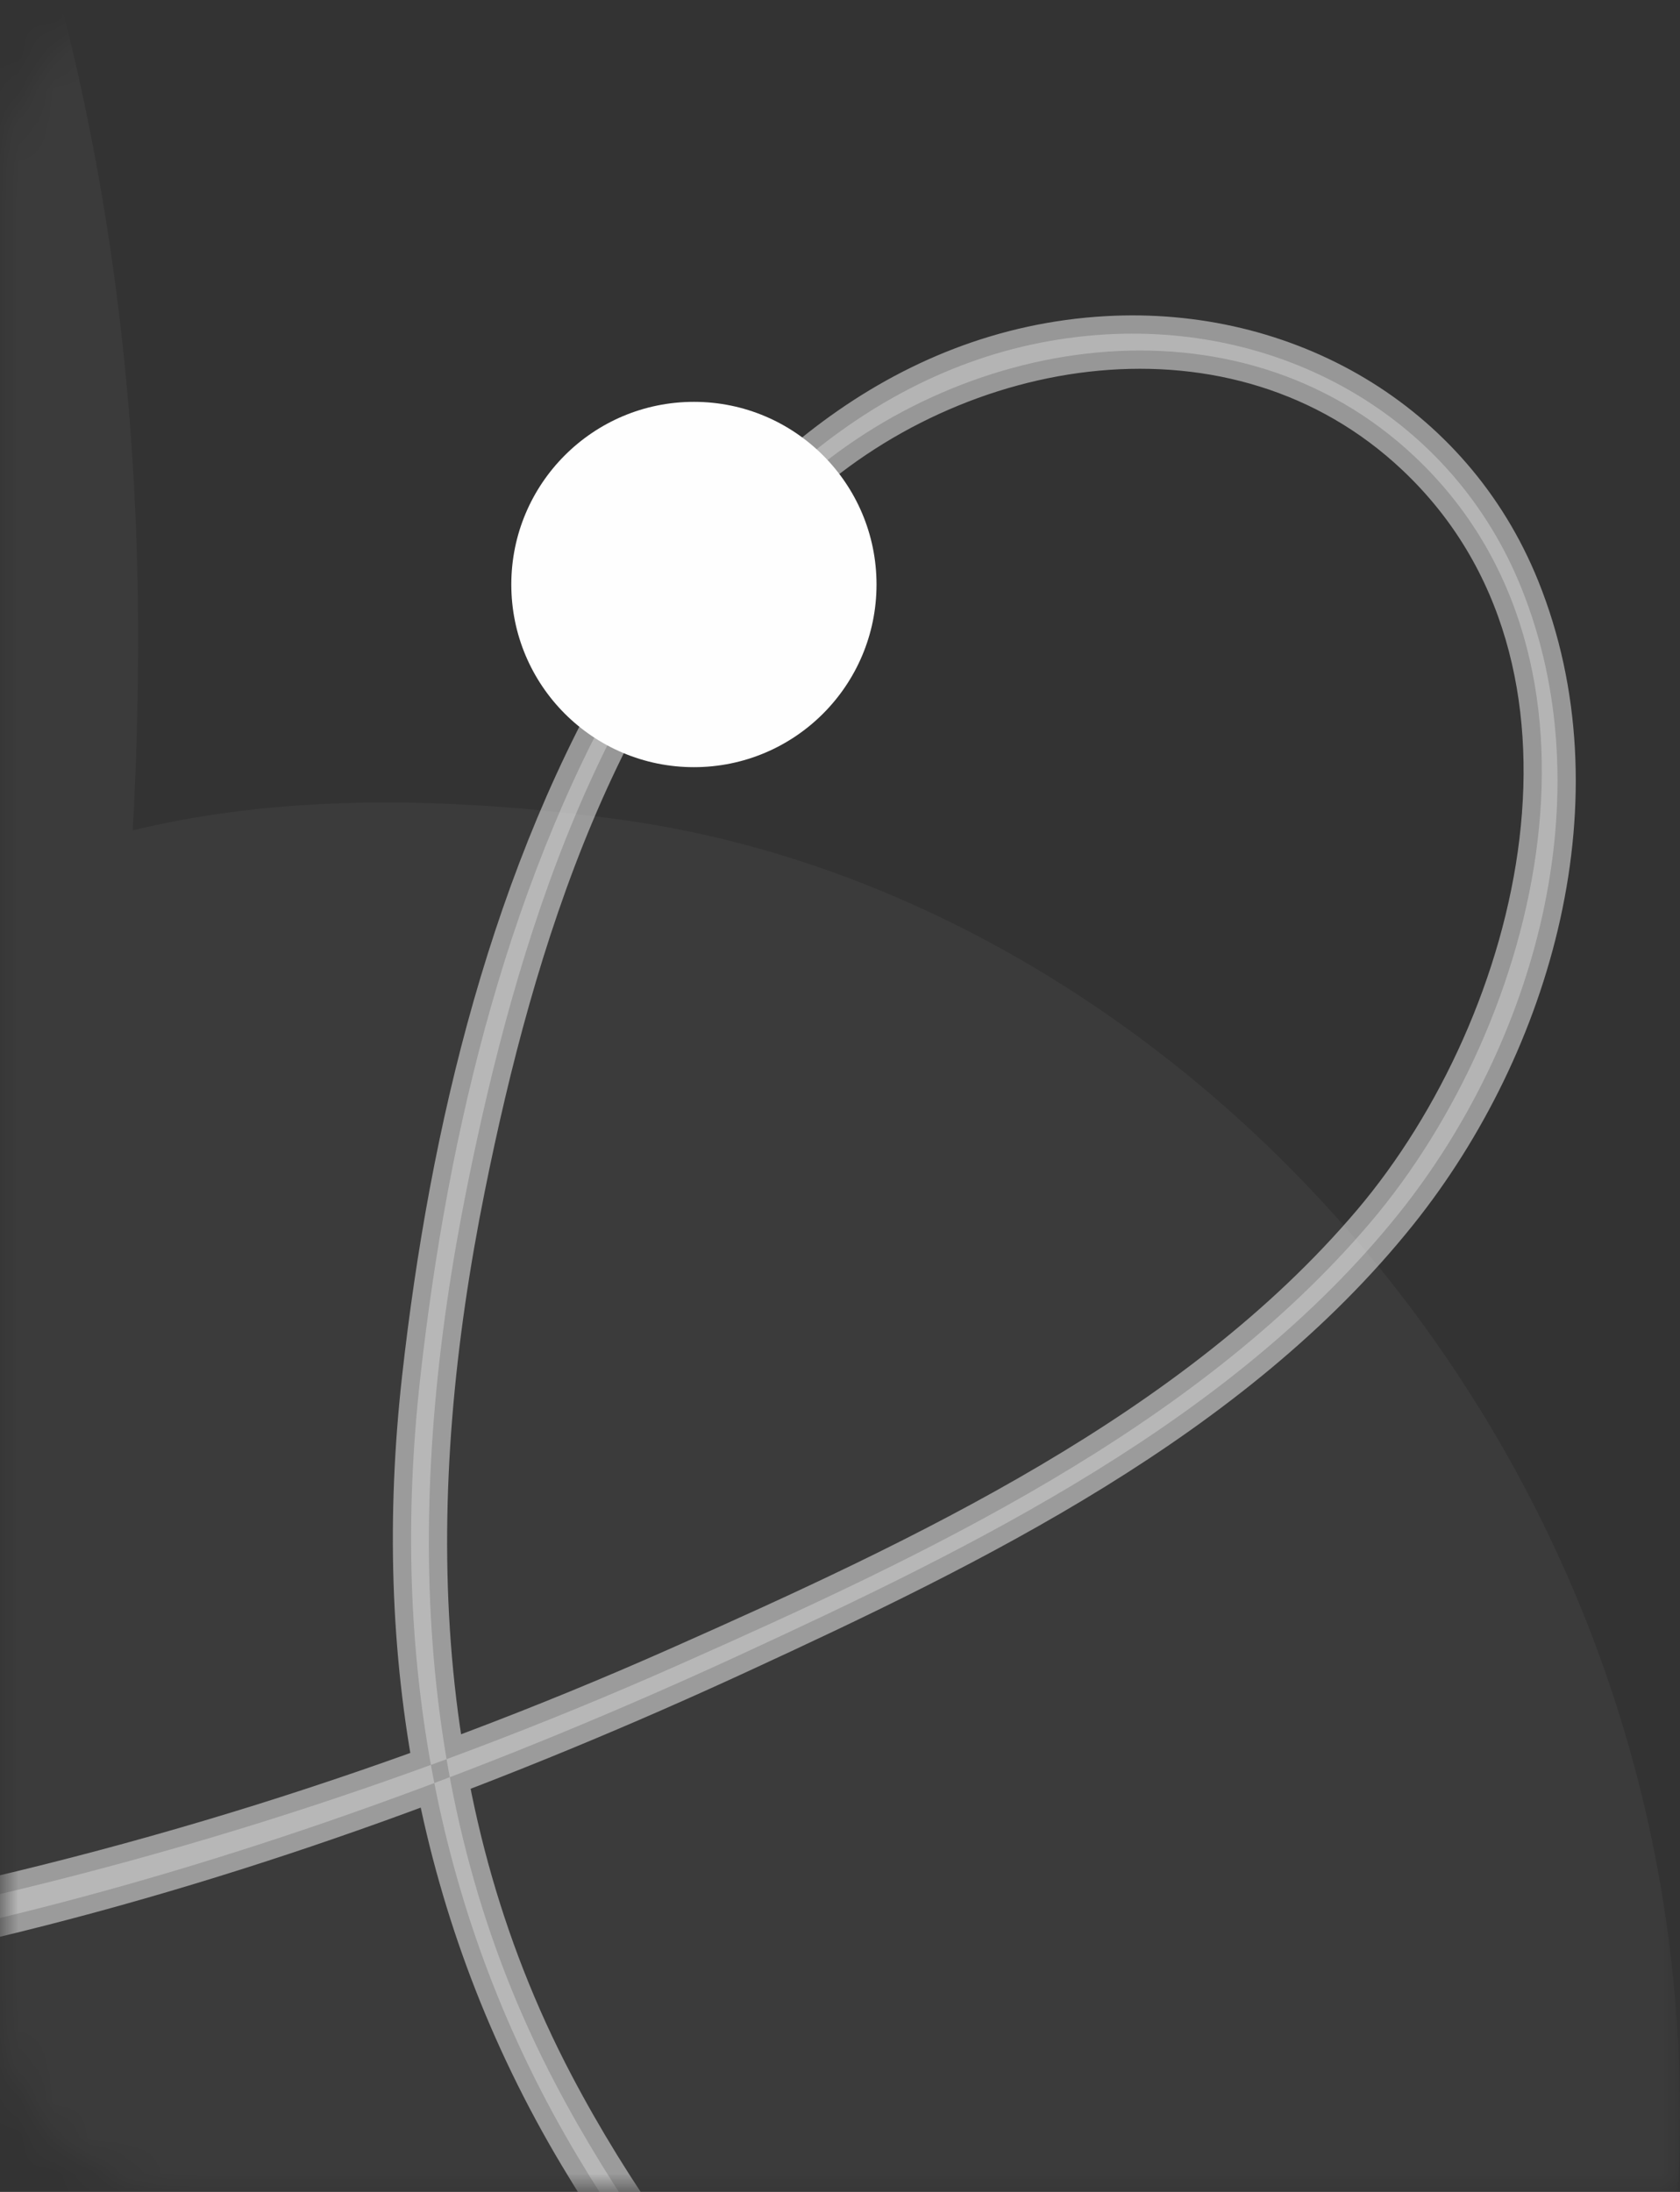 <svg xmlns="http://www.w3.org/2000/svg" xmlns:xlink="http://www.w3.org/1999/xlink" width="46" height="60" viewBox="0 0 46 60">
    <rect x="0" y="0" width="46" height="60" fill="#333333" stroke="none"/>
    <defs>
        <path id="s4zaz4jqea" d="M5 0h41v60H5c-2.761 0-5-2.239-5-5V5c0-2.761 2.239-5 5-5z"/>
    </defs>
    <g fill="none" fill-rule="evenodd">
        <g>
            <g transform="translate(-76 -179) translate(76 179)">
                <mask id="sj69cy7vdb" fill="#fff">
                    <use xlink:href="#s4zaz4jqea"/>
                </mask>
                <path fill="#FEFEFE" d="M-66.972-35.91c26.933-13.04 70.9 5.173 70.754 53.637-.006 1.69-.055 3.357-.148 5.002 3.37-.811 7.565-1.07 13.275-.304 21.175 2.839 40.31 30.85 21.287 59.477-19.023 28.626-52.716 31.906-82.913 23.704-3.712-1.008-7.21-2.246-10.488-3.678-6.324 3.06-12.907 5.69-19.614 7.898-65.163 21.45-118.232-27.87-92.596-73.227 12.653-22.385 25.976-25.248 38.515-26.194l1.317-.093 4.558-.28 1.286-.086c6.84-.484 13.343-1.434 19.254-5.965 4.94-3.786 7.71-7.624 9.82-11.488l.389-.725.375-.725.364-.726.355-.726.52-1.09 1.383-2.93.516-1.066.265-.532.408-.8.423-.798.442-.8.306-.532.157-.266.322-.533.334-.533.171-.266.353-.533.366-.532.188-.266.39-.533.404-.532c.619-.798 1.294-1.596 2.04-2.393l.507-.531c3.281-3.365 7.858-6.716 14.715-10.036z" mask="url(#sj69cy7vdb)" opacity=".2"/>
                <path fill="#FFF" stroke="#FEFEFE" d="M-326.786 160c12.595-1.02 24.84-4.756 35.5-11.616 9.117-5.868 16.813-13.755 22.83-22.748 6.06-9.054 11.167-19.758 13.017-30.547 1.146-6.677.673-13.906-3.24-19.653-2.86-4.199-7.635-7.108-12.772-5.487-4.922 1.553-8.212 6.38-7.59 11.534.715 5.919 5.71 10.292 11.412 11.257 6.548 1.109 13.806-.934 19.836-3.39 6.28-2.56 12.066-6.256 17.1-10.79 5.185-4.672 9.481-10.33 13.985-15.64 4.632-5.462 9.258-10.958 13.432-16.783 4.167-5.816 8.06-11.715 12.805-17.102 4.407-5.004 9.242-9.645 14.486-13.766 10.297-8.092 22.162-14.154 34.9-17.298 6.269-1.547 12.704-2.387 19.16-2.52 6.472-.133 13.337.164 19.622 1.815 5.717 1.502 11.824 4.611 14.834 9.935 4.055 7.172-.077 14.483-5.164 19.796-2.784 2.907-6.812 6.718-11.22 5.39-4.593-1.386-5.993-6.894-2.625-10.253 2.655-2.647 6.94-3.892 10.354-5.157 3.832-1.42 7.773-2.59 11.81-3.252 7.724-1.265 15.706-.47 22.6 3.412 3.046 1.715 5.807 3.978 8.003 6.702 2.61 3.236 4.153 6.964 5.663 10.799 2.275 5.778 5.067 10.953 10.298 14.556 4.72 3.251 10.418 4.78 16.077 5.264 14.18 1.215 29.163-3.268 41.9-9.142 6.466-2.981 13.536-6.428 18.078-12.103 3.71-4.635 5.65-11.427 3.347-17.129-1.867-4.62-6.447-7.21-11.359-6.93-5.658.323-9.978 4.157-12.798 8.823-3.548 5.872-5.236 13.002-5.99 19.756-.838 7.523.405 14.768 4.31 21.296 6.566 10.974 17.924 19.029 28.79 25.342 12.55 7.29 26.18 12.873 40.169 16.716 6.57 1.805 13.252 3.19 20.014 4.046.284.035.281-.41 0-.446-14.407-1.821-28.522-6.024-41.866-11.695-12.271-5.215-24.343-11.74-34.509-20.446-5.155-4.415-10.03-9.462-13.21-15.515-4.042-7.694-4.103-16.156-2.42-24.517 1.364-6.781 3.64-14.109 8.803-19.003 4.579-4.34 12.265-5.625 17.16-1.002 5.91 5.58 3.438 15.454-1.208 20.936-4.823 5.69-12.289 9.172-18.98 12.14-7.402 3.284-15.182 5.73-23.139 7.238-6.47 1.227-13.102 1.857-19.654.897-6.01-.881-11.93-3.135-16.349-7.413-5.41-5.237-6.629-12.558-10.175-18.904-6.365-11.388-19.61-15.962-32.066-14.344-7.063.918-14.295 3.297-20.65 6.51-4.06 2.052-7.447 6.514-4.025 10.805 3.85 4.829 9.657 2.165 13.383-1.282 4.396-4.066 8.814-9.362 8.767-15.671-.082-10.949-12.351-16.17-21.533-17.482-11.82-1.69-23.925-1.125-35.487 1.9-24.281 6.35-44.297 23.041-58.199 43.546-7.73 11.4-16.726 22.168-25.962 32.388-9.286 10.276-23.492 18.843-37.74 18.793-4.09-.014-8.127-1.214-10.988-4.25-2.639-2.8-4.12-6.887-3.102-10.694 1.8-6.73 9.866-9.812 15.58-5.815 6.386 4.467 8.018 13.243 7.278 20.499-.68 6.668-3.024 13.18-5.732 19.278-8.923 20.091-25.004 36.872-46.084 44.045-6.296 2.142-12.843 3.389-19.467 3.925-.284.022-.286.468 0 .446" mask="url(#sj69cy7vdb)" opacity=".7"/>
                <circle cx="19" cy="16" r="5" fill="#FEFEFE" mask="url(#sj69cy7vdb)"/>
            </g>
        </g>
    </g>
</svg>
